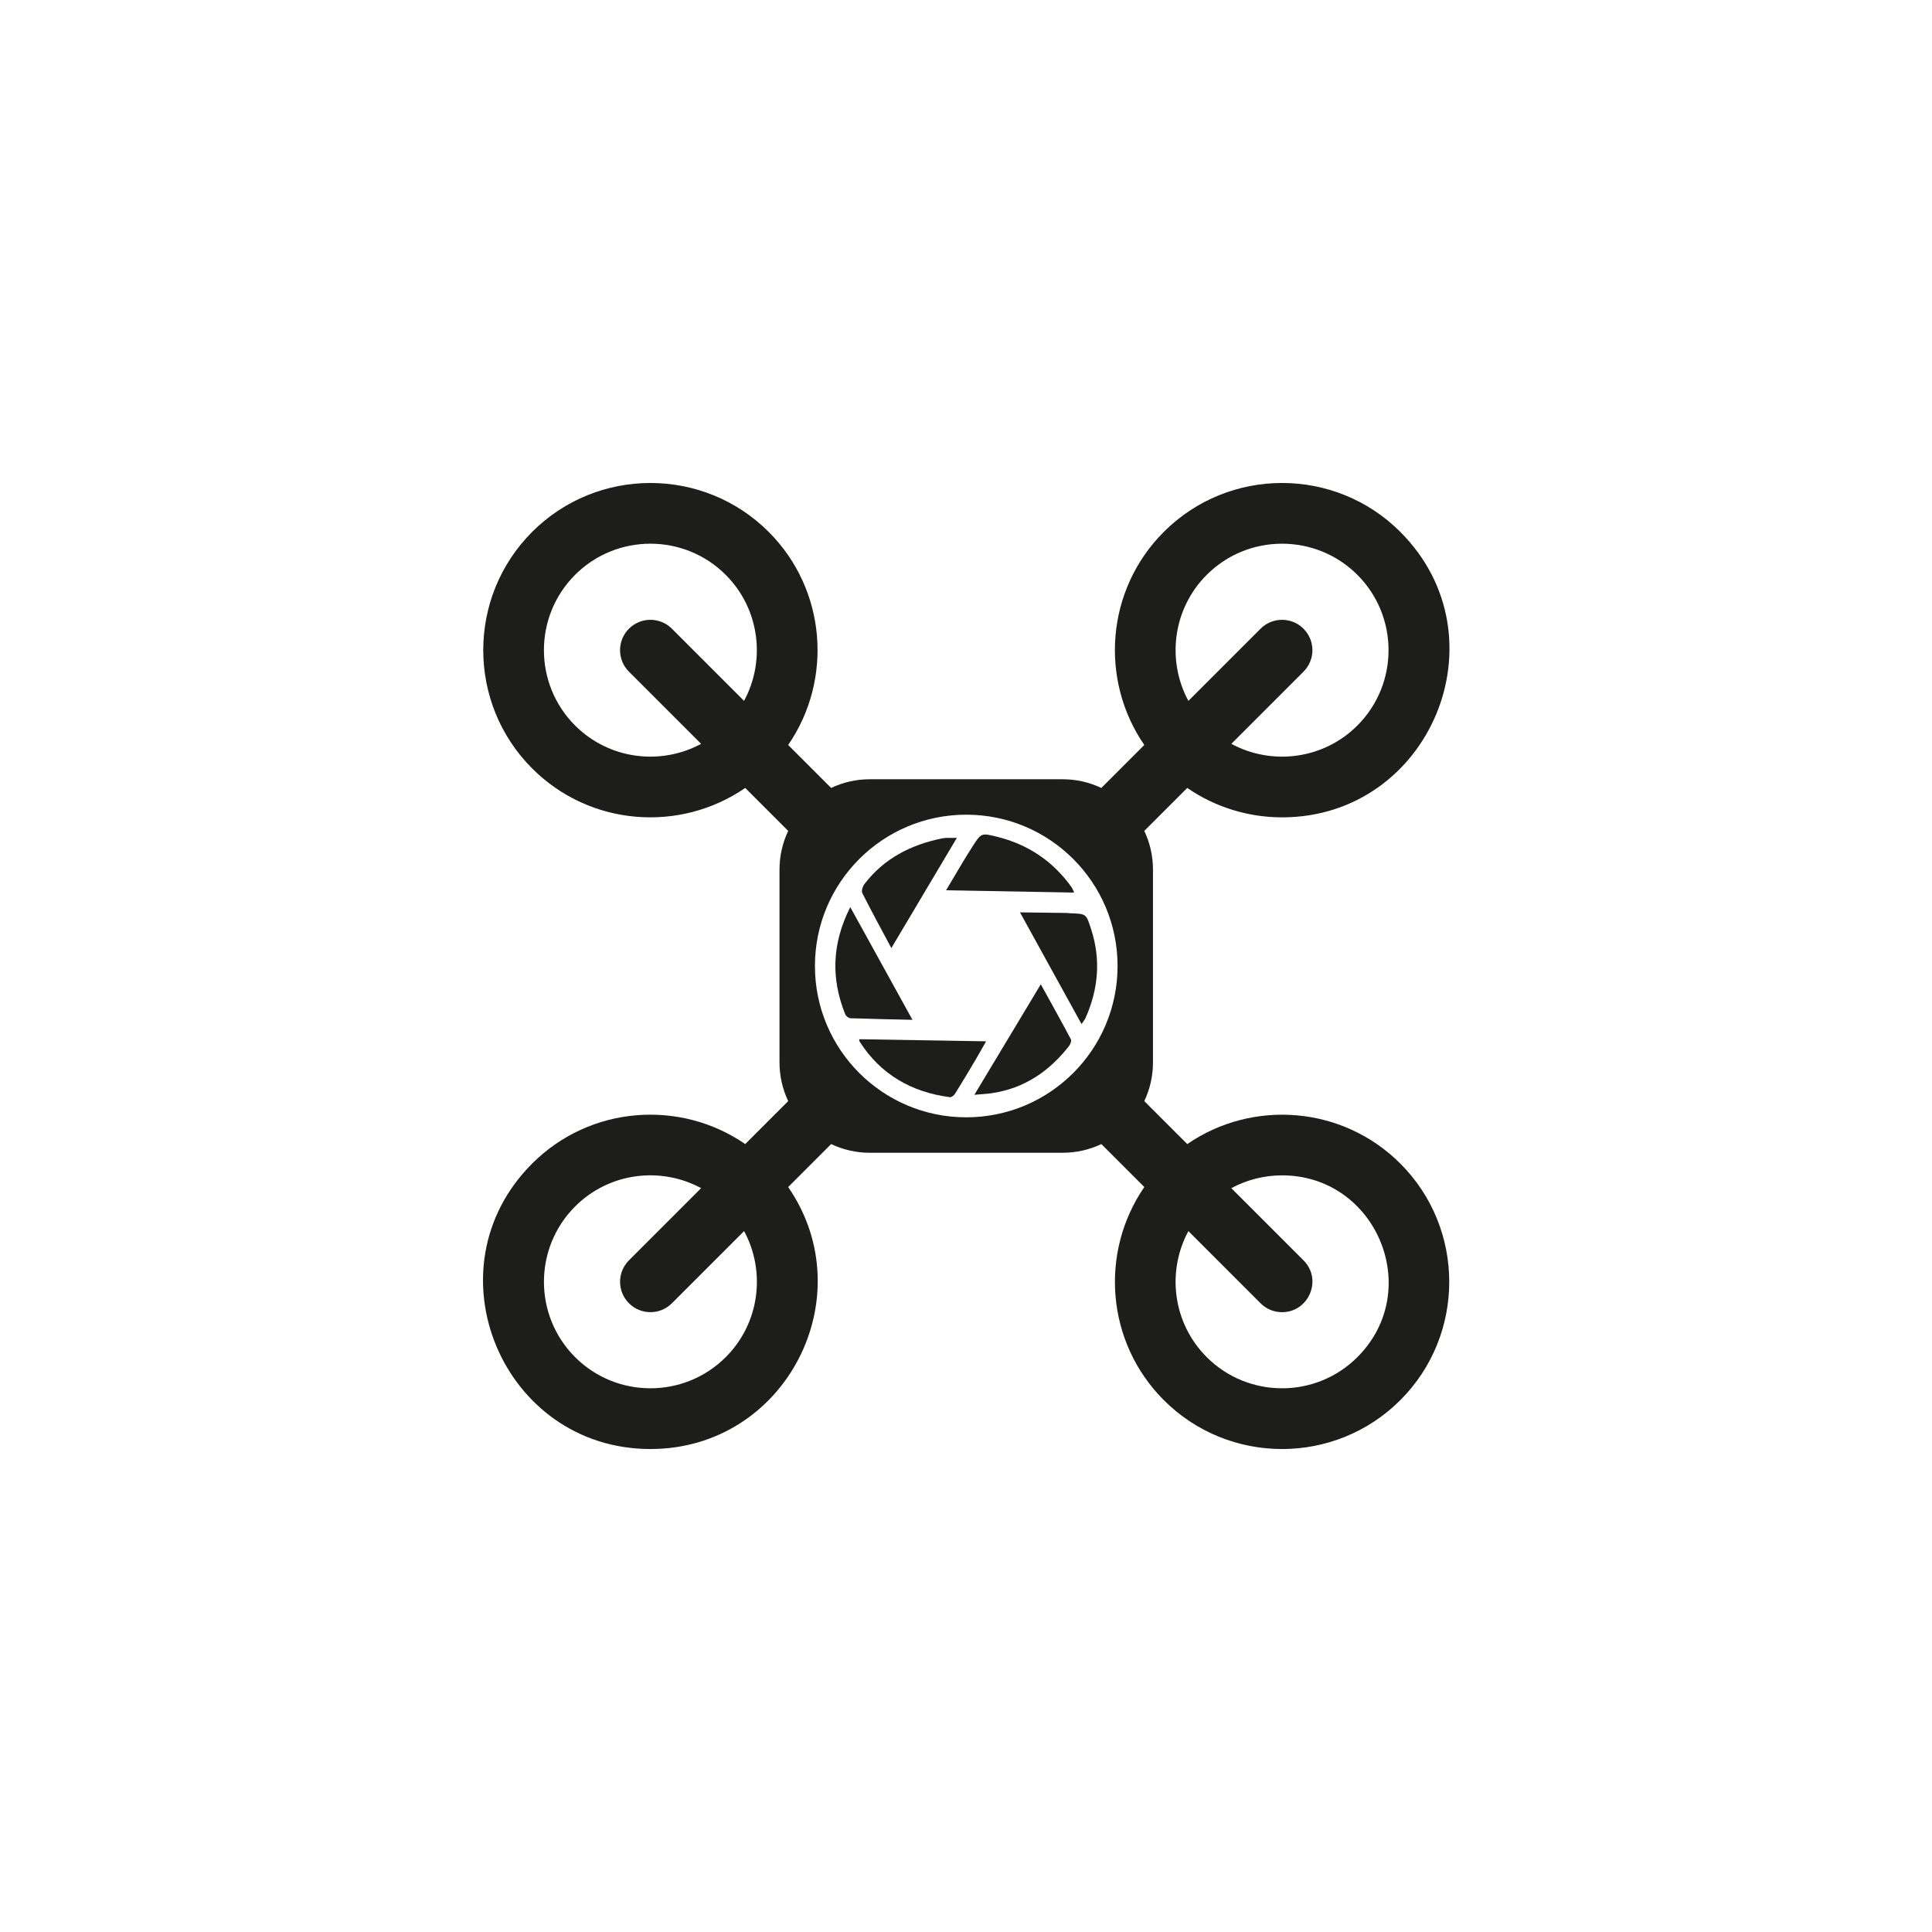 <?xml version="1.0" encoding="UTF-8"?>
<svg id="Layer_2" data-name="Layer 2" xmlns="http://www.w3.org/2000/svg" viewBox="0 0 1000 1000">
  <defs>
    <style>
      .cls-1 {
        fill: #1d1d1b;
        stroke-width: 0px;
      }
    </style>
  </defs>
  <path class="cls-1" d="M440.1,469.52c-9.55,18.92-10.03,37.03-2.61,55.45.37.92,1.73,2.02,2.66,2.06,10.45.38,20.91.57,32.14.83-10.88-19.72-21.3-38.61-32.19-58.34Z"/>
  <path class="cls-1" d="M510.41,538.98c-22.31-.37-43.88-.72-65.67-1.08.12.89.09,1.05.15,1.15,10.94,17.15,26.89,26.23,46.77,28.85.82.11,2.15-.95,2.69-1.81,3.58-5.73,7.03-11.53,10.47-17.34,1.83-3.09,3.57-6.23,5.59-9.78Z"/>
  <path class="cls-1" d="M461.36,490.72c11.48-19.31,22.45-37.76,33.91-57.04-3.31.09-5.53-.17-7.62.26-16.08,3.28-30.03,10.31-40.2,23.63-.92,1.2-1.68,3.58-1.11,4.7,4.65,9.26,9.63,18.35,15.02,28.45Z"/>
  <path class="cls-1" d="M538.71,509.48c-11.64,19.37-22.83,37.98-34.37,57.18,3.57-.32,6.47-.43,9.33-.87,16.59-2.53,29.41-11.29,39.59-24.28.73-.93,1.46-2.77,1.03-3.57-4.94-9.34-10.11-18.57-15.58-28.47Z"/>
  <path class="cls-1" d="M515.71,433.01c-7.58-1.86-7.84-1.85-12,4.59-4.76,7.36-9.09,15-14.02,23.21,22.45.4,44.1.78,66.3,1.18-.67-1.39-.92-2.18-1.38-2.82-9.69-13.58-22.76-22.21-38.89-26.16Z"/>
  <path class="cls-1" d="M552.16,472.54c-7.93-.11-15.86-.2-24.22-.3,10.68,19.38,21.06,38.21,31.87,57.82,1.14-1.72,1.7-2.35,2.03-3.08,6.66-14.96,8.04-30.23,2.94-45.98-2.59-7.99-2.41-8.05-10.96-8.3-.55-.02-1.1-.14-1.66-.15Z"/>
  <path class="cls-1" d="M614.52,592.17l-22.24-22.24c2.88-6.07,4.5-12.84,4.5-20v-99.86c0-7.15-1.62-13.93-4.5-20l22.24-22.24c14.72,10.14,31.89,15.23,49.07,15.23,76.58,0,115.82-93.14,61.21-147.75-33.75-33.76-88.68-33.76-122.43,0-29.96,29.96-33.3,76.58-10.08,110.29l-22.24,22.24c-6.07-2.88-12.84-4.5-20-4.5h-99.86c-7.15,0-13.93,1.62-20,4.5l-22.24-22.24c23.22-33.71,19.87-80.33-10.08-110.29-33.75-33.76-88.68-33.75-122.43,0-33.75,33.75-33.75,88.68,0,122.43,30.07,30.07,76.66,33.25,110.29,10.09l22.24,22.24c-2.88,6.07-4.5,12.84-4.5,20v99.86c0,7.15,1.62,13.93,4.5,20l-22.24,22.24c-33.71-23.22-80.33-19.87-110.29,10.09-54.58,54.58-15.4,147.75,61.22,147.75,70.1,0,110.43-78.79,71.3-135.6l22.24-22.24c6.07,2.88,12.84,4.5,20,4.5h99.86c7.15,0,13.93-1.62,20-4.5l22.24,22.24c-23.22,33.71-19.87,80.33,10.08,110.29,33.75,33.75,88.68,33.76,122.43,0,33.75-33.75,33.75-88.68,0-122.43-29.96-29.96-76.58-33.31-110.29-10.09ZM624.6,297.54c21.5-21.5,56.48-21.5,77.98,0,21.5,21.5,21.5,56.48,0,77.98-17.64,17.64-44.34,20.79-65.24,9.49l37.36-37.36c6.14-6.14,6.14-16.09,0-22.23-6.14-6.14-16.09-6.14-22.23,0l-37.36,37.36c-11.3-20.9-8.15-47.6,9.49-65.24ZM385.13,362.78l-37.36-37.36c-6.14-6.14-16.09-6.14-22.23,0-6.14,6.14-6.14,16.09,0,22.23l37.36,37.36c-20.9,11.3-47.6,8.14-65.24-9.49-21.5-21.5-21.5-56.48,0-77.98,21.5-21.5,56.48-21.5,77.97,0,17.63,17.64,20.79,44.34,9.49,65.24ZM375.64,702.45c-21.5,21.5-56.48,21.5-77.97,0-21.5-21.5-21.5-56.48,0-77.98,17.67-17.67,44.35-20.78,65.24-9.49l-37.36,37.36c-6.14,6.14-6.14,16.09,0,22.23,6.14,6.14,16.09,6.14,22.23,0l37.36-37.36c11.3,20.9,8.15,47.6-9.49,65.24ZM500.13,578.32c-43.25,0-78.32-35.06-78.32-78.32s35.07-78.32,78.32-78.32,78.32,35.06,78.32,78.32-35.06,78.32-78.32,78.32ZM702.58,702.45c-21.5,21.5-56.48,21.5-77.98,0-17.64-17.64-20.79-44.34-9.49-65.24l37.36,37.37c3.07,3.07,7.09,4.6,11.11,4.6,13.88,0,21.05-16.9,11.11-26.83l-37.36-37.36c8.16-4.41,17.2-6.63,26.25-6.63,48.78,0,73.77,59.32,38.99,94.1Z"/>
</svg>